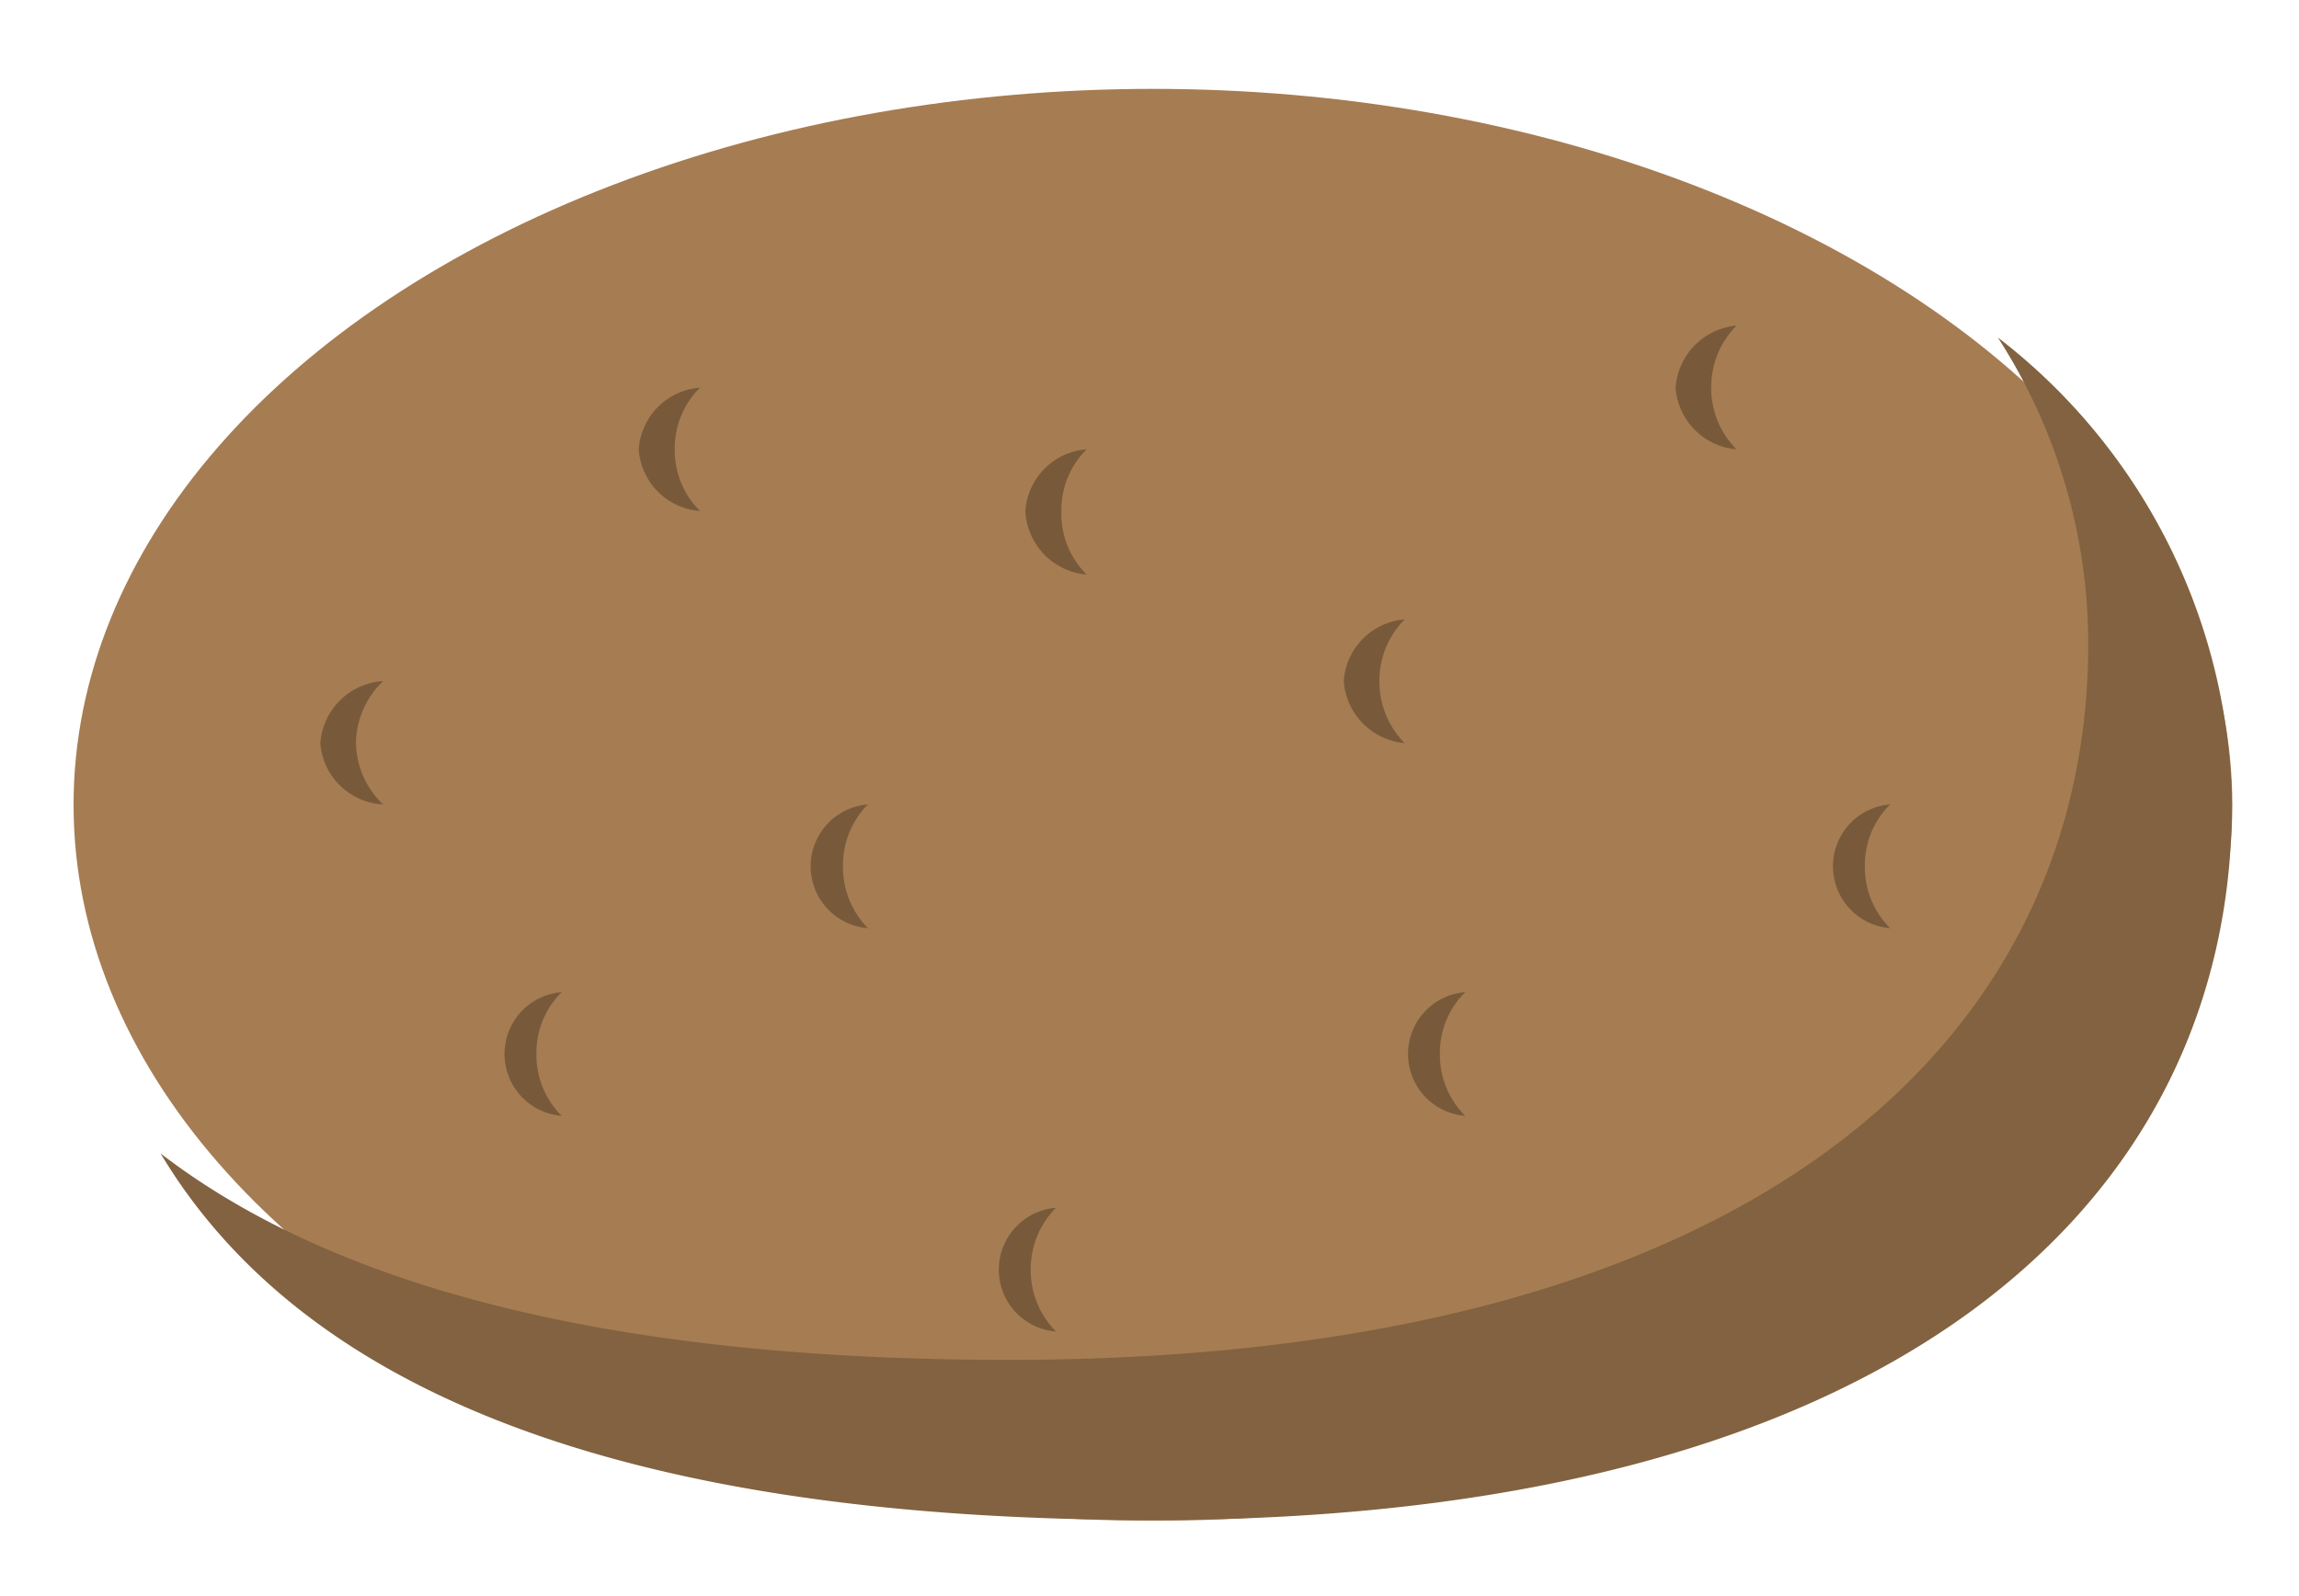 <svg id="Layer_1" data-name="Layer 1" xmlns="http://www.w3.org/2000/svg" viewBox="0 0 60 41.66"><defs><style>.cls-1{fill:#a67c52;}.cls-2{fill:#826240;}.cls-3{fill:#785a3b;}</style></defs><title>vector</title><ellipse class="cls-1" cx="30.09" cy="21.01" rx="28.17" ry="18.69"/><path class="cls-2" d="M52.14,8.81a14.76,14.76,0,0,1,2.36,8c0,10.32-8.68,18.69-28.17,18.69-10.8,0-17.81-2.06-22.14-5.39,3.42,5.71,11.1,9.57,25.9,9.57,19.48,0,28.16-8.37,28.16-18.69A15.64,15.64,0,0,0,52.14,8.81Z"/><path class="cls-3" d="M17.61,11.73a2.22,2.22,0,0,1,.66-1.61,1.73,1.73,0,0,0-1.6,1.61,1.73,1.73,0,0,0,1.6,1.61A2.22,2.22,0,0,1,17.61,11.73Z"/><path class="cls-3" d="M9.29,19.4A2.28,2.28,0,0,1,10,17.78,1.75,1.75,0,0,0,8.36,19.4,1.73,1.73,0,0,0,10,21,2.26,2.26,0,0,1,9.29,19.4Z"/><path class="cls-3" d="M14,27.51a2.22,2.22,0,0,1,.66-1.61,1.62,1.62,0,0,0,0,3.23A2.24,2.24,0,0,1,14,27.51Z"/><path class="cls-3" d="M27.7,13.34a2.22,2.22,0,0,1,.66-1.61,1.73,1.73,0,0,0-1.6,1.61A1.75,1.75,0,0,0,28.36,15,2.24,2.24,0,0,1,27.7,13.34Z"/><path class="cls-3" d="M26.9,33.14a2.26,2.26,0,0,1,.66-1.61,1.62,1.62,0,0,0,0,3.23A2.28,2.28,0,0,1,26.9,33.14Z"/><path class="cls-3" d="M22,22.62A2.26,2.26,0,0,1,22.65,21a1.62,1.62,0,0,0,0,3.23A2.28,2.28,0,0,1,22,22.62Z"/><path class="cls-3" d="M36,17.78a2.26,2.26,0,0,1,.66-1.61,1.73,1.73,0,0,0-1.59,1.61,1.75,1.75,0,0,0,1.59,1.62A2.28,2.28,0,0,1,36,17.78Z"/><path class="cls-3" d="M37.58,27.51a2.22,2.22,0,0,1,.66-1.61,1.62,1.62,0,0,0,0,3.23A2.24,2.24,0,0,1,37.58,27.51Z"/><path class="cls-3" d="M44.66,10.12a2.28,2.28,0,0,1,.66-1.62,1.75,1.75,0,0,0-1.59,1.62,1.74,1.74,0,0,0,1.59,1.61A2.26,2.26,0,0,1,44.66,10.12Z"/><path class="cls-3" d="M48.67,22.62A2.22,2.22,0,0,1,49.33,21a1.62,1.62,0,0,0,0,3.23A2.24,2.24,0,0,1,48.67,22.62Z"/></svg>